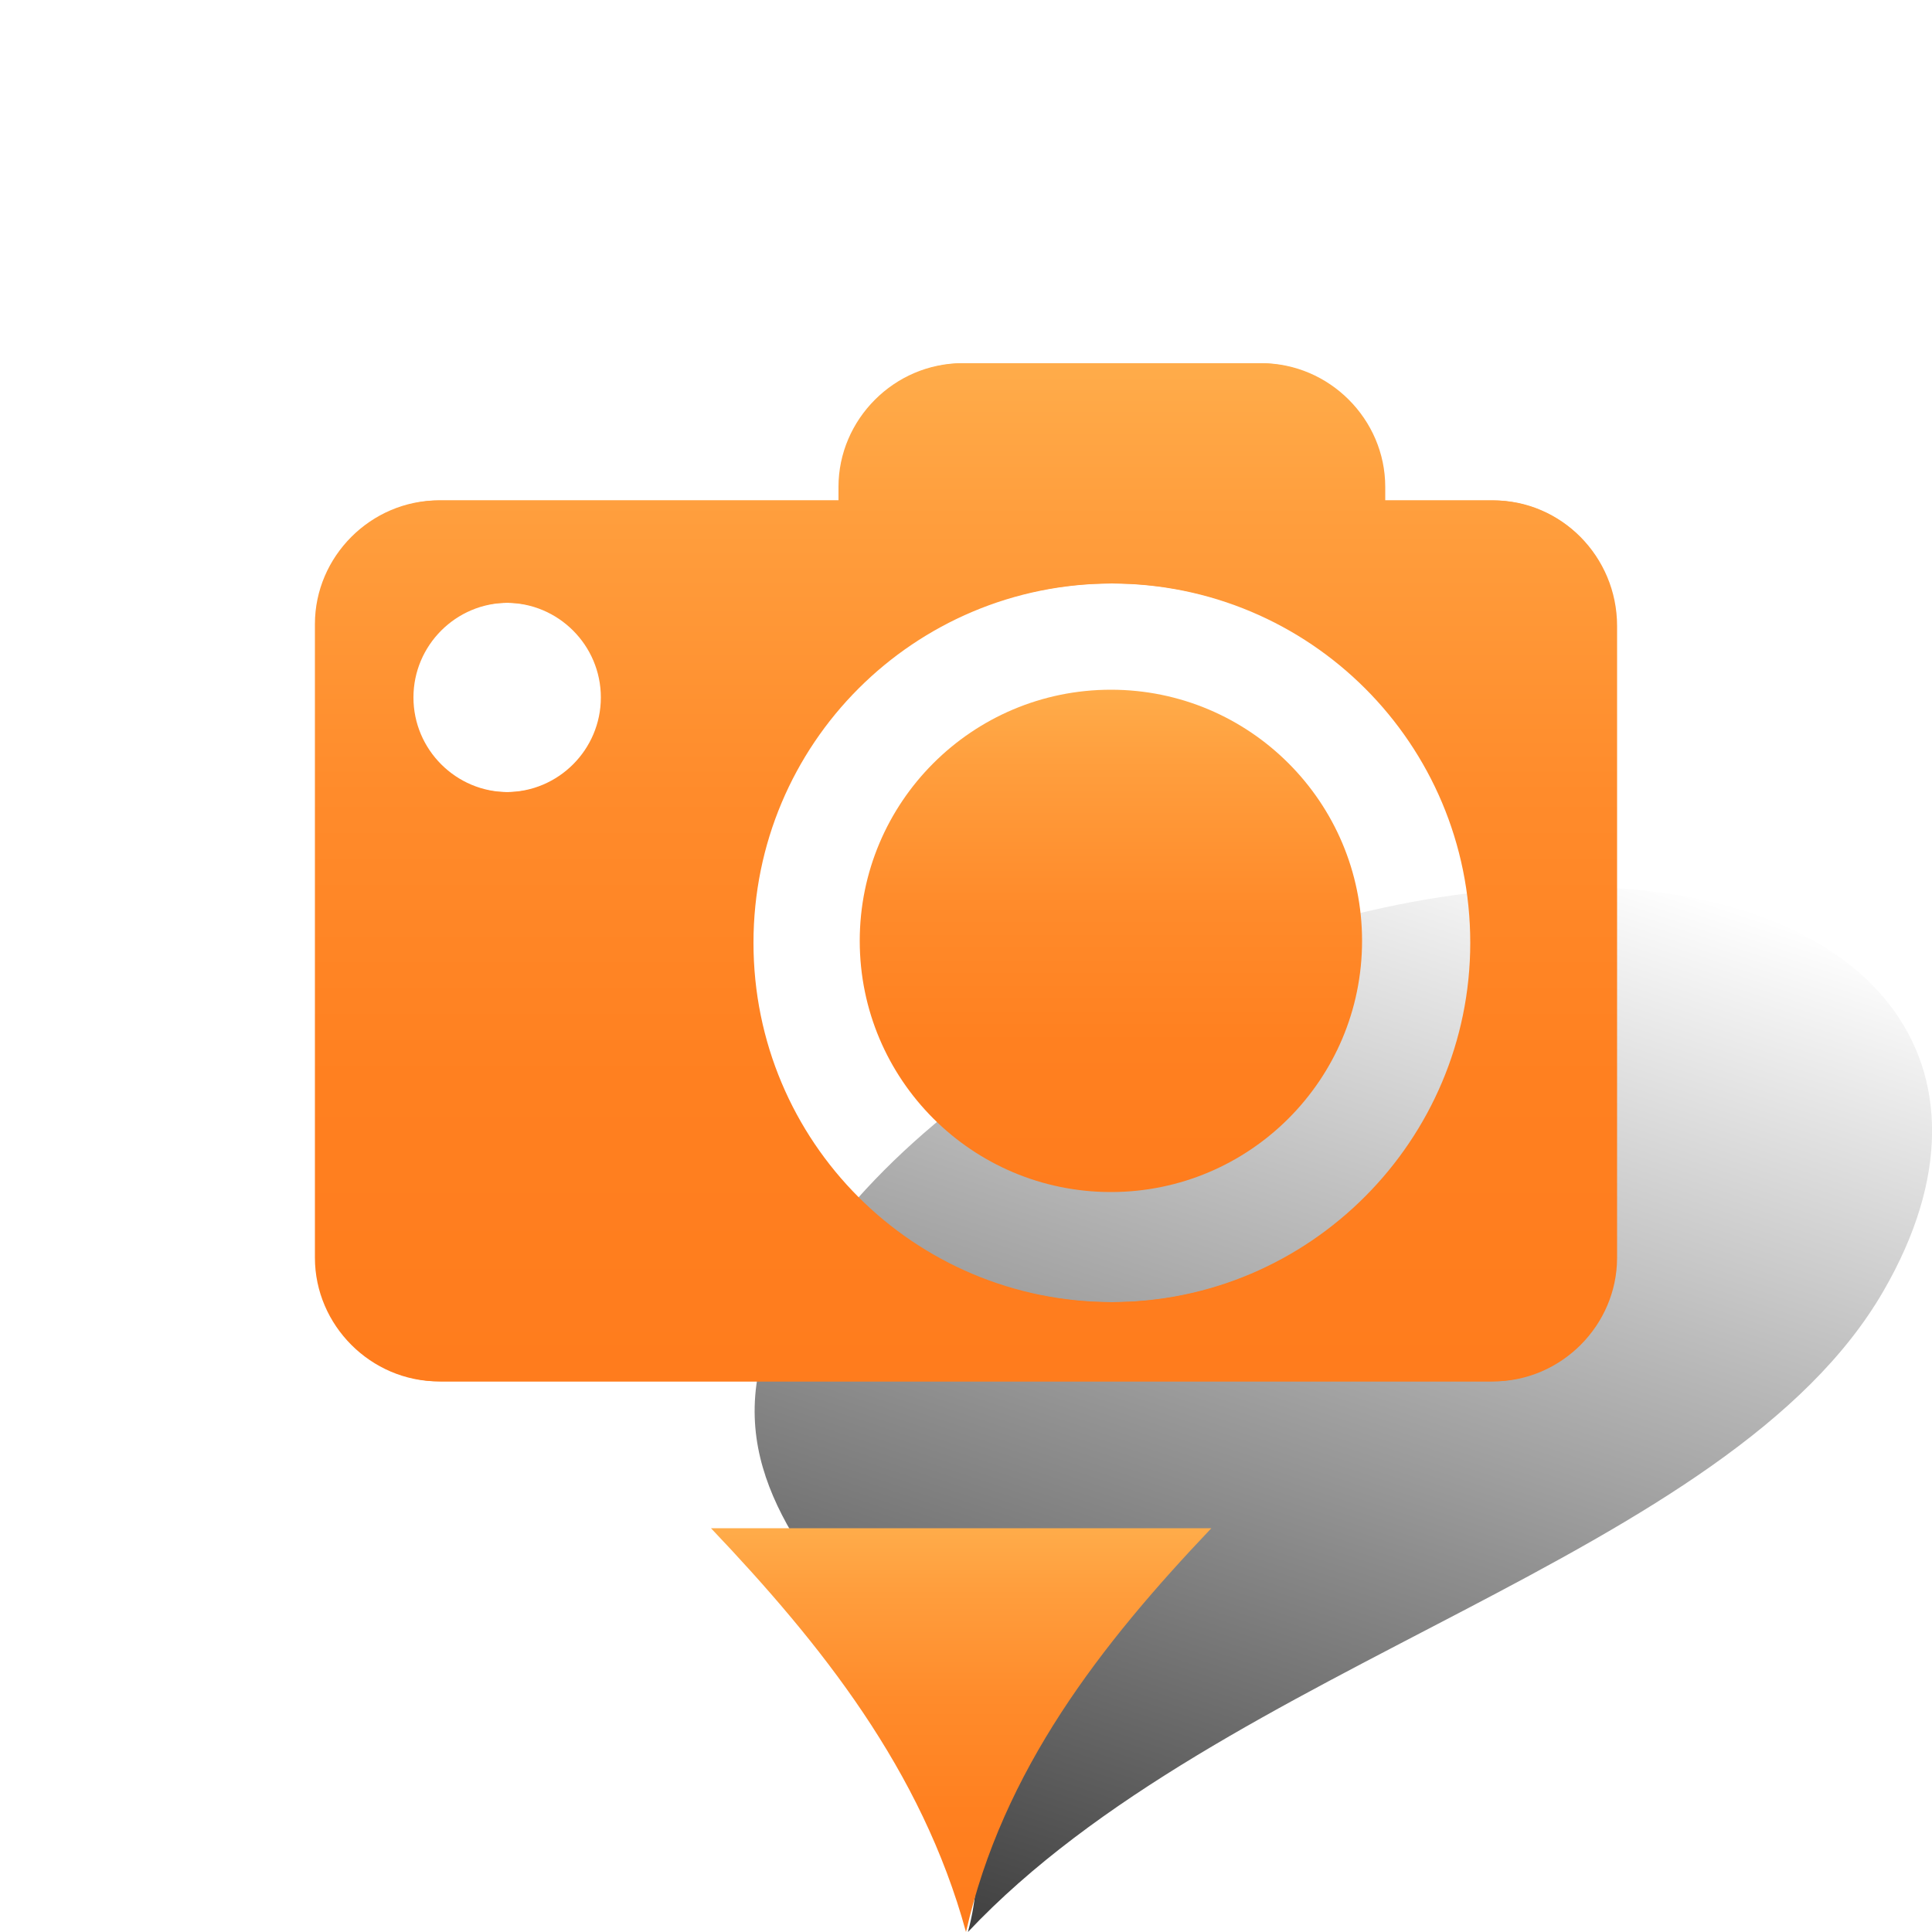 <?xml version="1.0" encoding="utf-8"?>
<!-- Generator: Adobe Illustrator 18.0.0, SVG Export Plug-In . SVG Version: 6.00 Build 0)  -->
<!DOCTYPE svg PUBLIC "-//W3C//DTD SVG 1.1//EN" "http://www.w3.org/Graphics/SVG/1.1/DTD/svg11.dtd">
<svg version="1.1" id="图层_1" xmlns="http://www.w3.org/2000/svg" xmlns:xlink="http://www.w3.org/1999/xlink" x="0px" y="0px"
	 viewBox="0 0 100 100" enable-background="new 0 0 100 100" xml:space="preserve">
<linearGradient id="SVGID_1_" gradientUnits="userSpaceOnUse" x1="-1123.112" y1="55.156" x2="-1110.323" y2="7.425" gradientTransform="matrix(-1.042 0 0.763 -1.042 -1122.849 104.167)">
	<stop  offset="0" style="stop-color:#000000;stop-opacity:0"/>
	<stop  offset="3.326422e-002" style="stop-color:#000000;stop-opacity:2.494816e-002"/>
	<stop  offset="1" style="stop-color:#000000;stop-opacity:0.75"/>
</linearGradient>
<path fill="url(#SVGID_1_)" d="M40.9,66.8c-8,14,12.9,19.4,9.2,33.2c13.2-14,39.4-19.3,47.4-33.2c6.7-11.6-0.5-20.9-16.2-20.9
	S47.6,55.2,40.9,66.8z"/>
<g>
	<g>
		<linearGradient id="SVGID_2_" gradientUnits="userSpaceOnUse" x1="49.97" y1="18.771" x2="49.97" y2="71.579">
			<stop  offset="0" style="stop-color:#FFAC4A"/>
			<stop  offset="0.151" style="stop-color:#FF9E3D"/>
			<stop  offset="0.423" style="stop-color:#FF8B2B"/>
			<stop  offset="0.702" style="stop-color:#FF8020"/>
			<stop  offset="1" style="stop-color:#FF7C1D"/>
		</linearGradient>
		<path fill="url(#SVGID_2_)" d="M77.2,25.9h-5.6v-0.7c0-3.5-2.9-6.4-6.4-6.4H49.8c-3.5,0-6.4,2.9-6.4,6.4v0.7H22.7
			c-3.5,0-6.4,2.9-6.4,6.4v32.8c0,3.5,2.9,6.4,6.4,6.4h54.5c3.5,0,6.4-2.9,6.4-6.4V32.4C83.7,28.8,80.8,25.9,77.2,25.9z M26.2,41
			c-2.7,0-4.9-2.2-4.9-4.9c0-2.7,2.2-4.9,4.9-4.9c2.7,0,4.9,2.2,4.9,4.9C31.1,38.8,28.9,41,26.2,41z M57.5,67.4
			c-10.3,0-18.6-8.3-18.6-18.6c0-10.3,8.3-18.6,18.6-18.6s18.6,8.3,18.6,18.6C76.1,59,67.8,67.4,57.5,67.4z"/>
		<linearGradient id="SVGID_3_" gradientUnits="userSpaceOnUse" x1="50.03" y1="18.771" x2="50.03" y2="71.579">
			<stop  offset="0" style="stop-color:#FFAC4A"/>
			<stop  offset="0.151" style="stop-color:#FF9E3D"/>
			<stop  offset="0.423" style="stop-color:#FF8B2B"/>
			<stop  offset="0.702" style="stop-color:#FF8020"/>
			<stop  offset="1" style="stop-color:#FF7C1D"/>
		</linearGradient>
		<path fill="url(#SVGID_3_)" d="M77.3,25.9h-5.6v-0.7c0-3.5-2.9-6.4-6.4-6.4H49.9c-3.5,0-6.4,2.9-6.4,6.4v0.7H22.8
			c-3.5,0-6.4,2.9-6.4,6.4v32.8c0,3.5,2.9,6.4,6.4,6.4h54.5c3.5,0,6.4-2.9,6.4-6.4V32.4C83.7,28.8,80.8,25.9,77.3,25.9z M26.3,41
			c-2.7,0-4.9-2.2-4.9-4.9c0-2.7,2.2-4.9,4.9-4.9c2.7,0,4.9,2.2,4.9,4.9C31.1,38.8,29,41,26.3,41z M57.6,67.4
			c-10.3,0-18.6-8.3-18.6-18.6c0-10.3,8.3-18.6,18.6-18.6s18.6,8.3,18.6,18.6C76.2,59,67.8,67.4,57.6,67.4z"/>
		<linearGradient id="SVGID_4_" gradientUnits="userSpaceOnUse" x1="57.491" y1="35.718" x2="57.491" y2="61.775">
			<stop  offset="0" style="stop-color:#FFAC4A"/>
			<stop  offset="0.151" style="stop-color:#FF9E3D"/>
			<stop  offset="0.423" style="stop-color:#FF8B2B"/>
			<stop  offset="0.702" style="stop-color:#FF8020"/>
			<stop  offset="1" style="stop-color:#FF7C1D"/>
		</linearGradient>
		<circle fill="url(#SVGID_4_)" cx="57.5" cy="48.7" r="13"/>
	</g>
	<linearGradient id="SVGID_5_" gradientUnits="userSpaceOnUse" x1="49.789" y1="79.097" x2="49.789" y2="100">
		<stop  offset="0" style="stop-color:#FFAC4A"/>
		<stop  offset="0.151" style="stop-color:#FF9E3D"/>
		<stop  offset="0.423" style="stop-color:#FF8B2B"/>
		<stop  offset="0.702" style="stop-color:#FF8020"/>
		<stop  offset="1" style="stop-color:#FF7C1D"/>
	</linearGradient>
	<path fill="url(#SVGID_5_)" d="M36.8,79.1c5.7,6,10.9,12.5,13.2,20.9c1.9-8.4,7-14.9,12.7-20.9H36.8z"/>
</g>
</svg>
